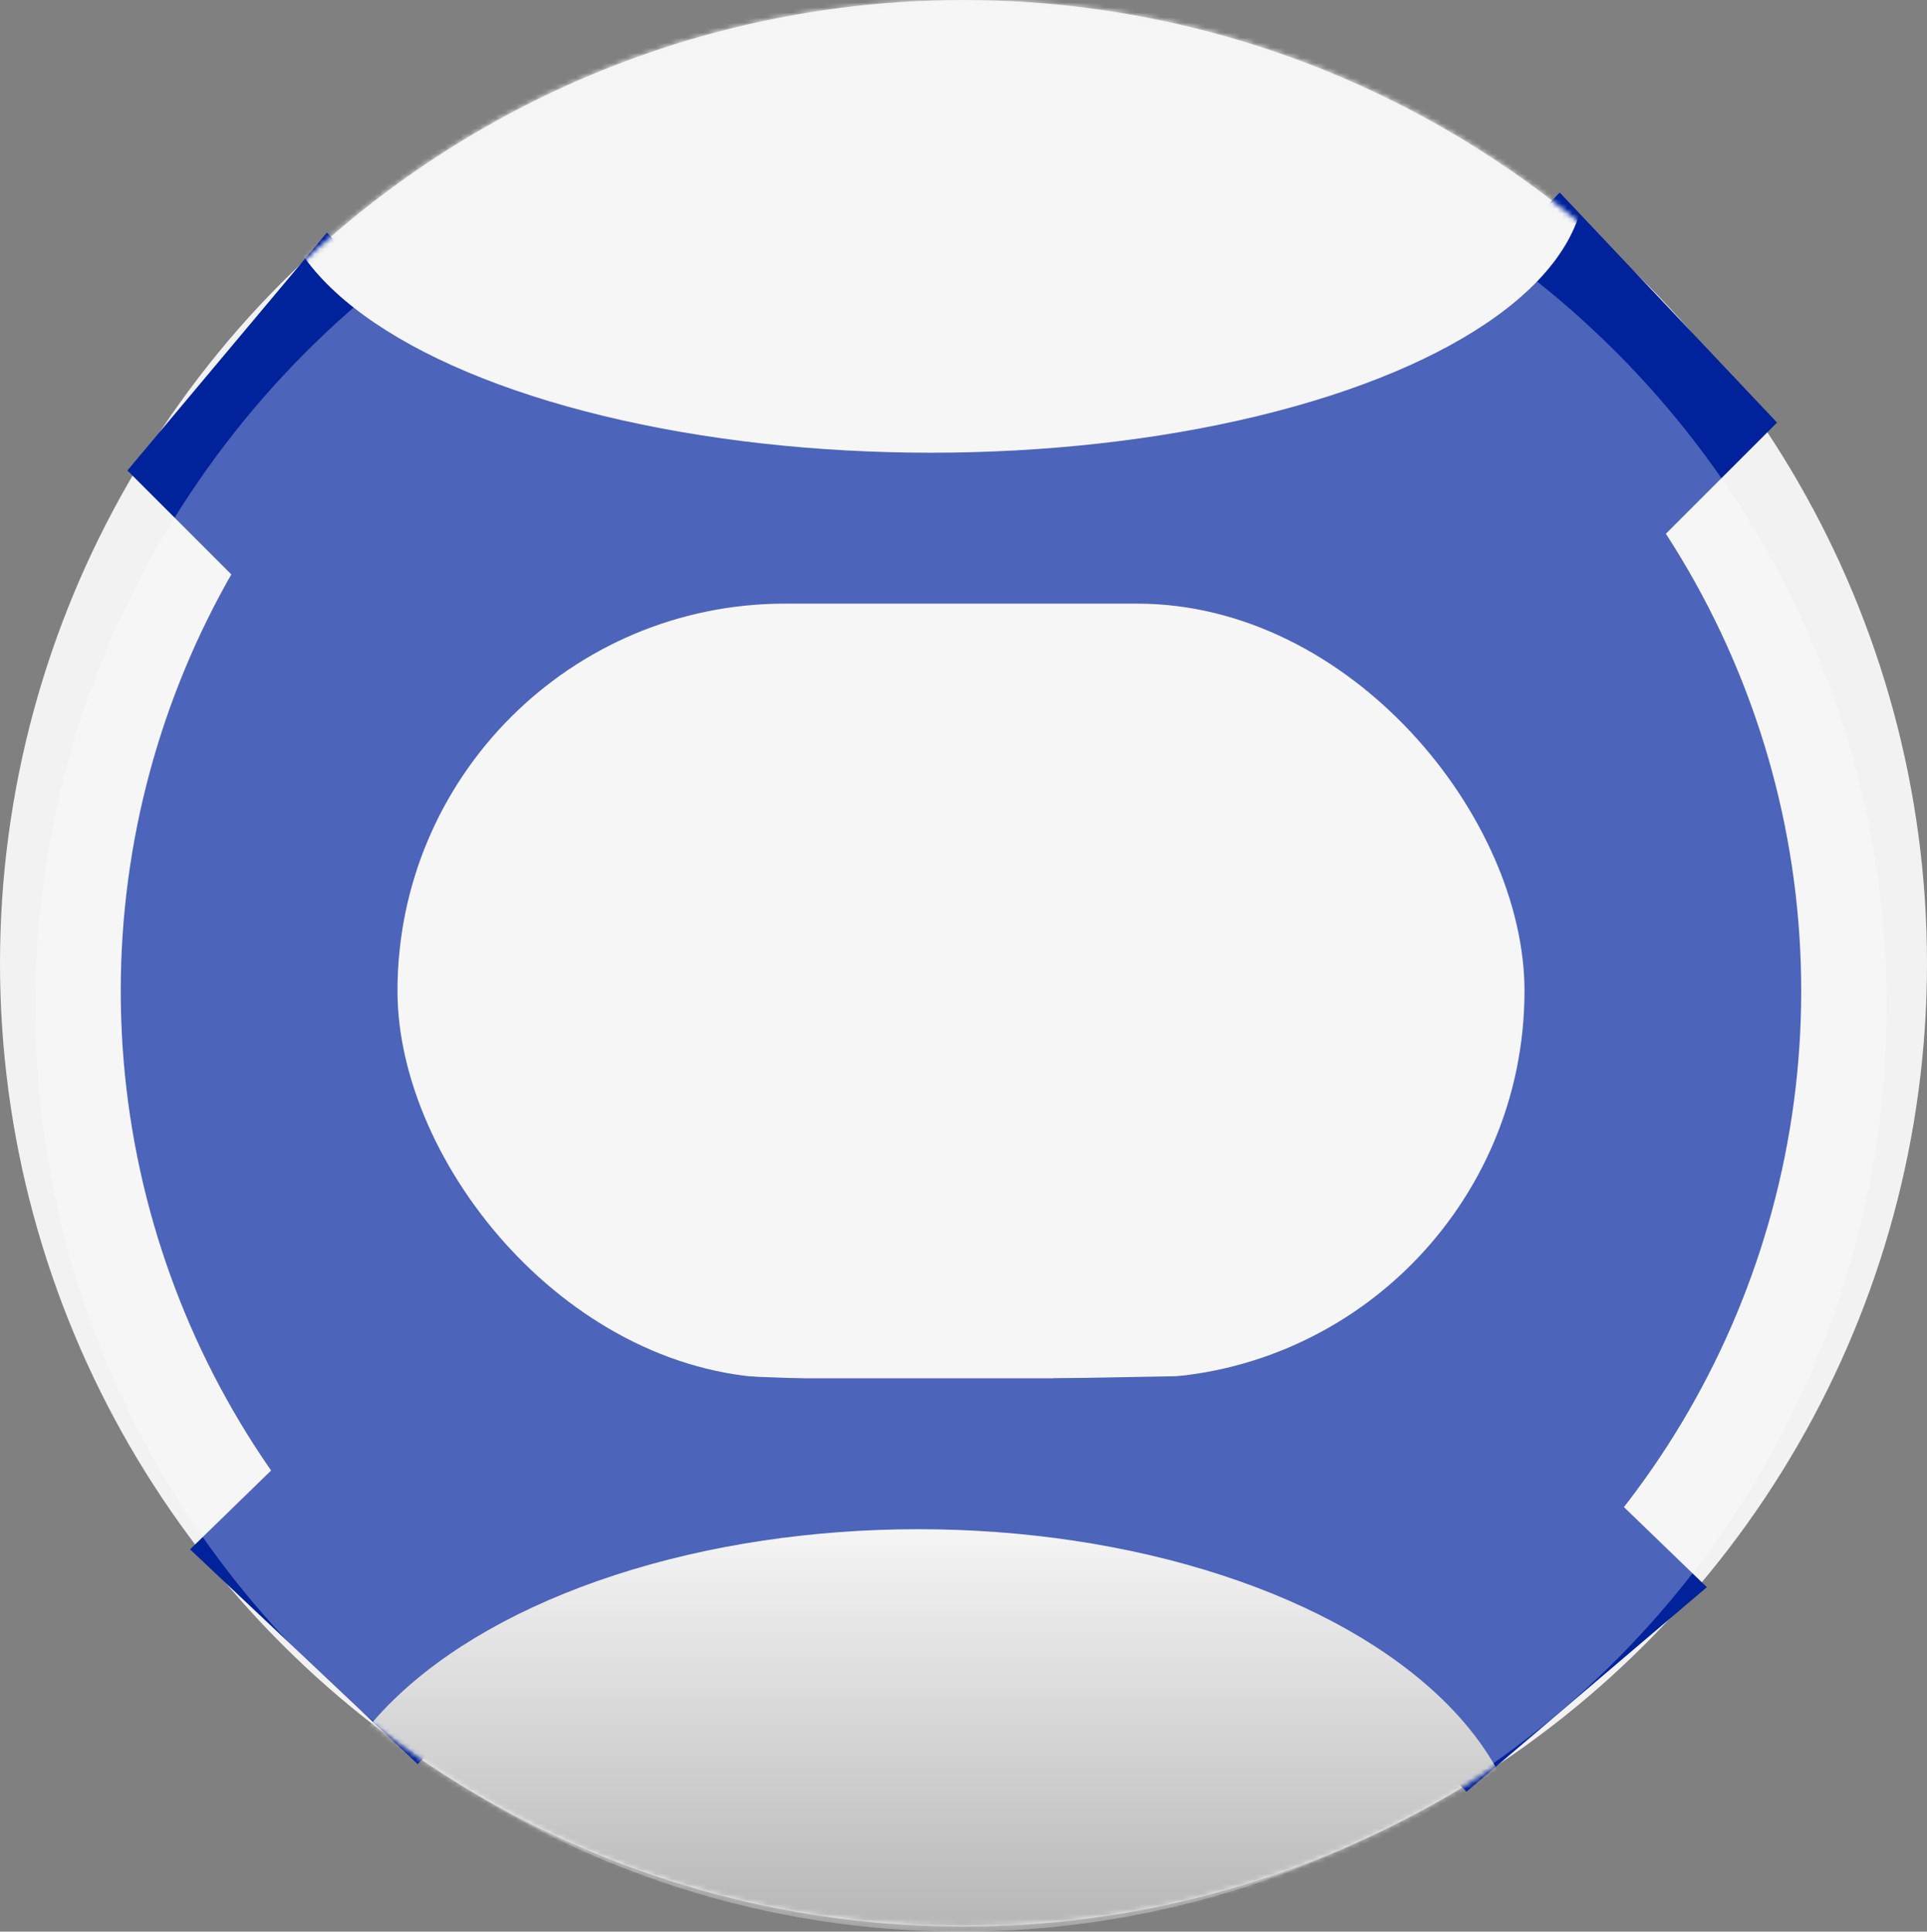 <svg width="383" height="384" viewBox="0 0 383 384" fill="none" xmlns="http://www.w3.org/2000/svg">
<rect x="0" y="0" width="383" height="384" fill="#808080" stroke="none"/>
<circle cx="191.5" cy="191.5" r="191.5" fill="#F2F2F2"/>
<circle cx="191" cy="197" r="167" fill="#00229B"/>
<rect x="79" y="120" width="224" height="154" rx="77" fill="#F2F2F2"/>
<path d="M352.5 84L310 39L258.5 91.5L295.5 141L352.5 84Z" fill="#00229B" stroke="#00229B"/>
<path d="M26 93.5L65 47L103 85L82.5 150L26 93.5Z" fill="#00229B" stroke="#00229B"/>
<path d="M83 350L38.5 308L76 271.5L158.5 274.5L83 350Z" fill="#00229B" stroke="#00229B"/>
<path d="M338.5 315.5L291.5 355.5L210.5 274.5L294.5 273L338.5 315.5Z" fill="#00229B" stroke="#00229B"/>
<circle cx="191" cy="200" r="184" fill="white" fill-opacity="0.3"/>
<mask id="mask0_1_144" style="mask-type:alpha" maskUnits="userSpaceOnUse" x="0" y="0" width="383" height="383">
<circle cx="191.5" cy="191.5" r="191.5" fill="#F2F2F2"/>
</mask>
<g mask="url(#mask0_1_144)">
<ellipse cx="185" cy="35.5" rx="130" ry="54.5" fill="#F6F6F6"/>
<ellipse cx="182.5" cy="372" rx="120.5" ry="68" fill="url(#paint0_linear_1_144)"/>
</g>
<defs>
<linearGradient id="paint0_linear_1_144" x1="182.5" y1="304" x2="182.5" y2="440" gradientUnits="userSpaceOnUse">
<stop stop-color="#F5F5F5"/>
<stop offset="1" stop-color="#8A8A8A"/>
</linearGradient>
</defs>
</svg>

